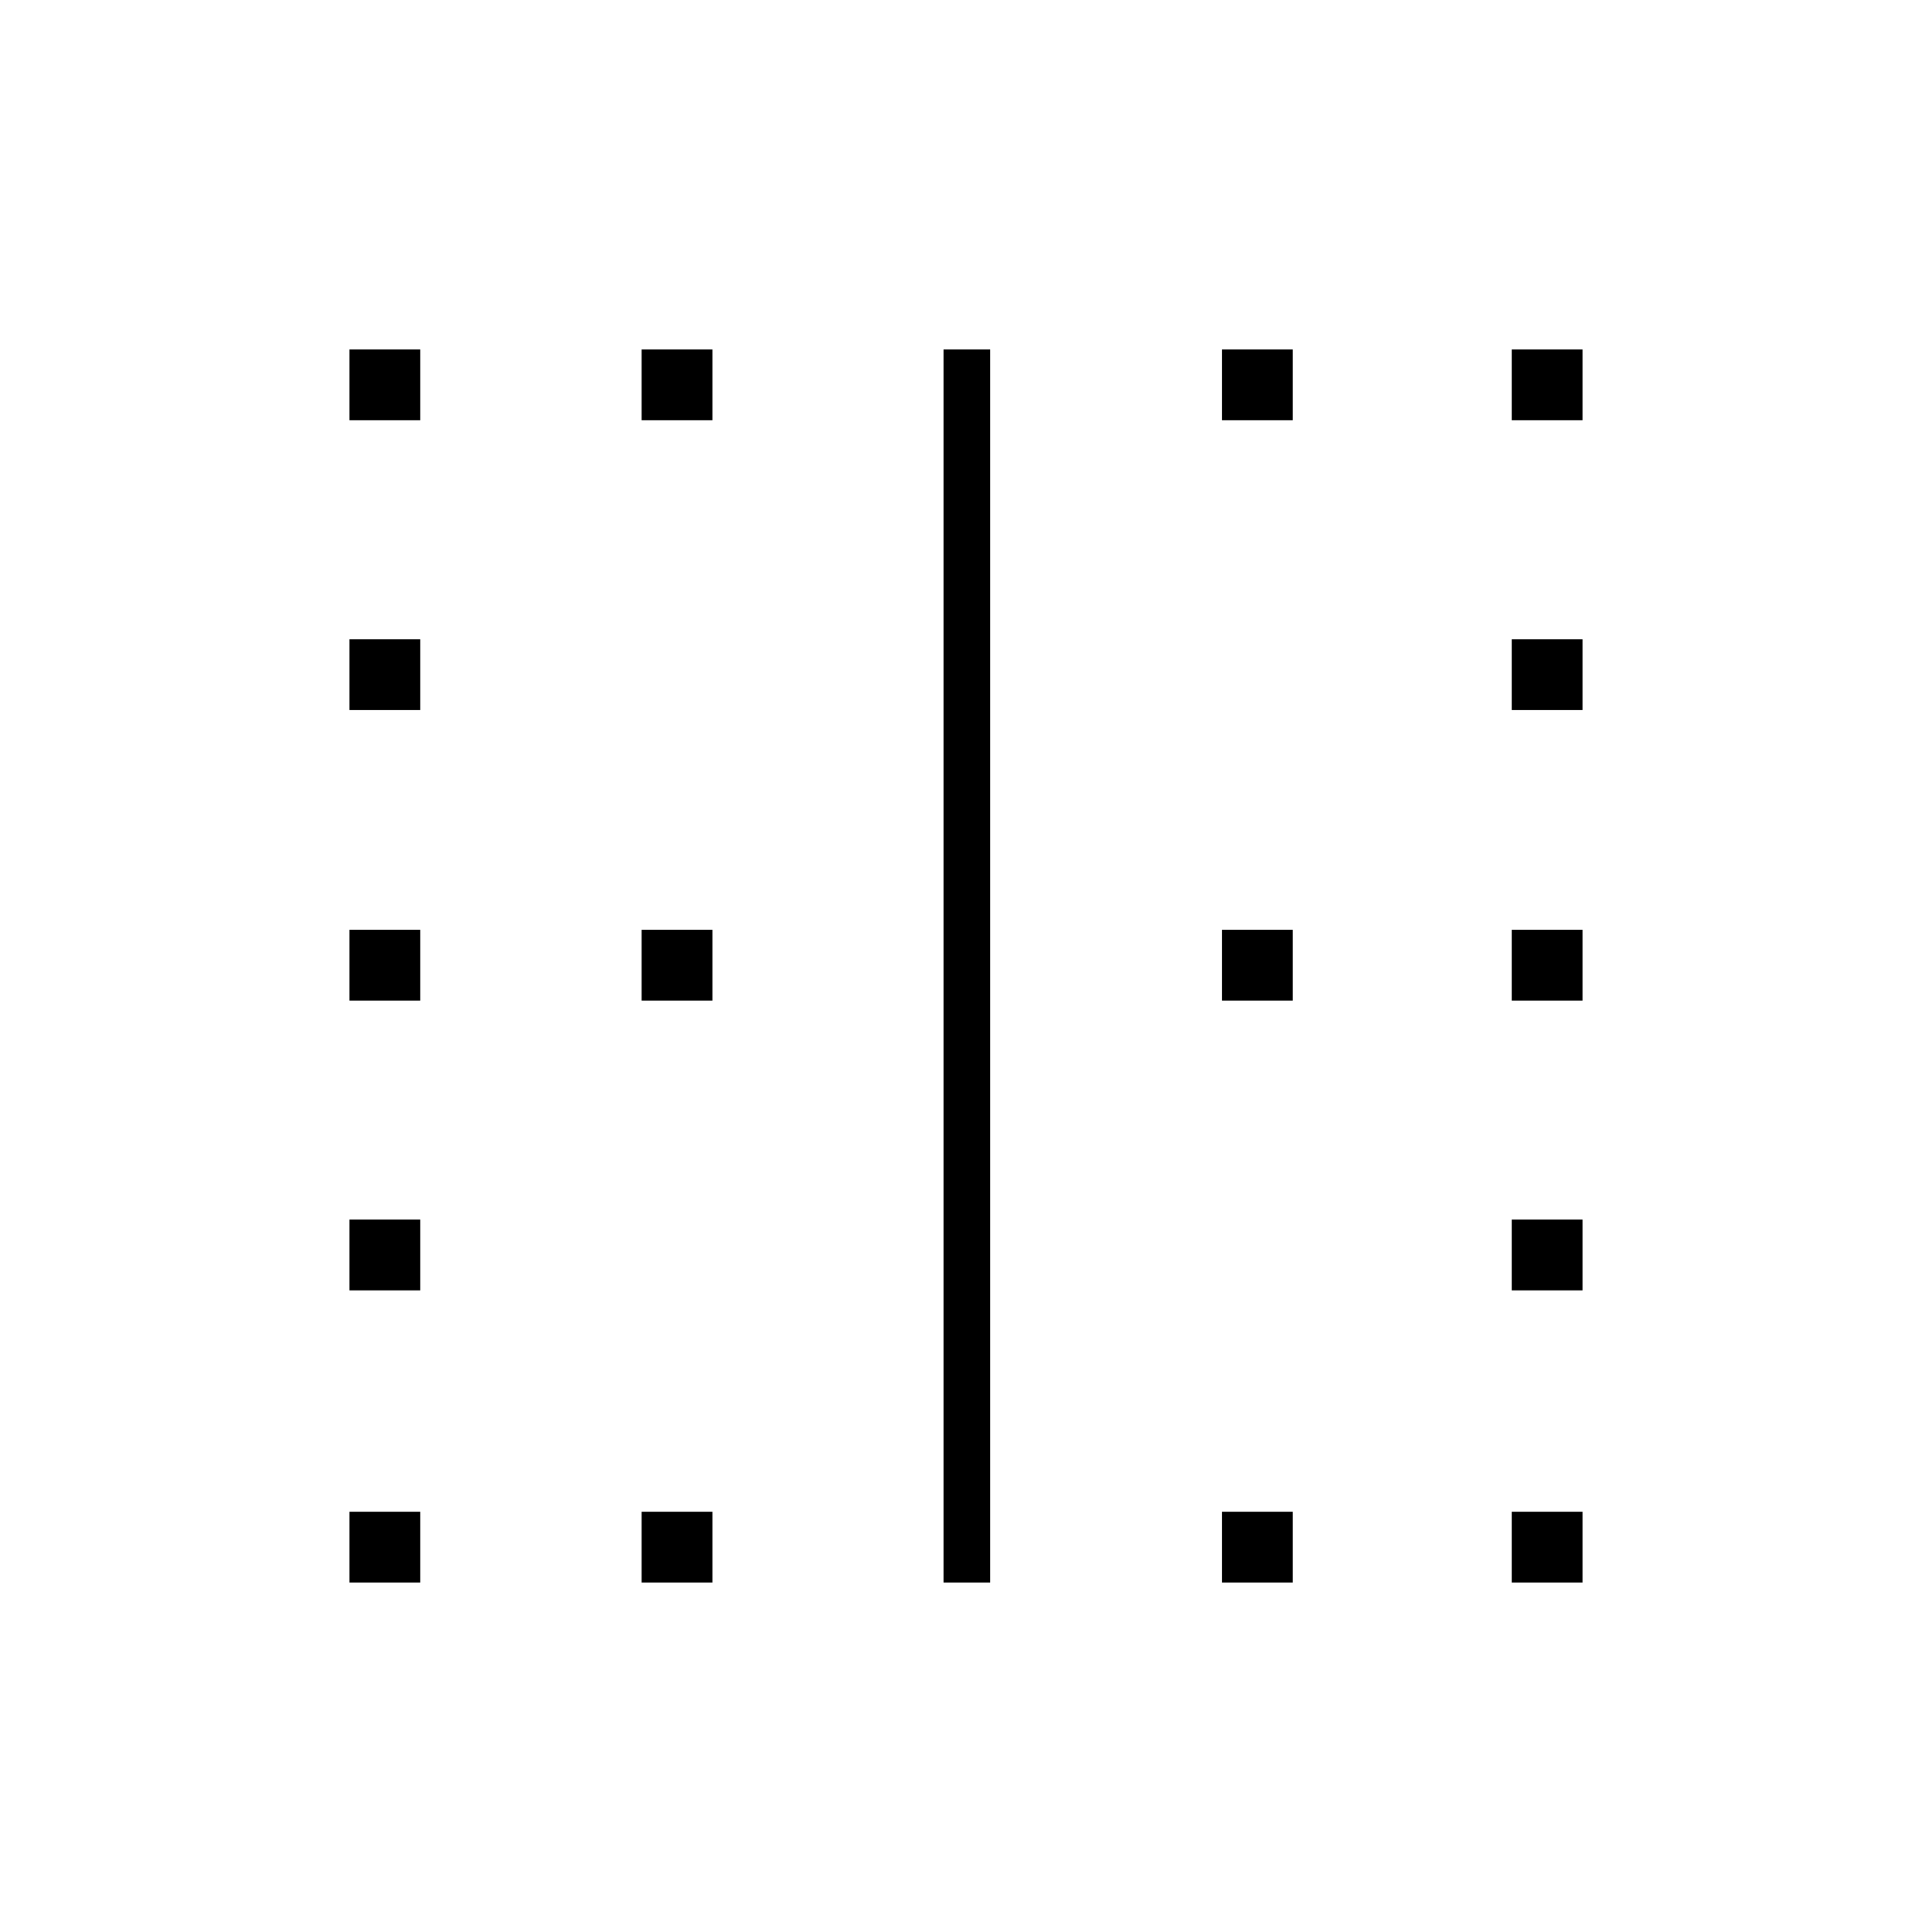 <svg xmlns="http://www.w3.org/2000/svg" height="40" viewBox="0 -960 960 960" width="40"><path d="M173.67-173.67v-35.16h35.16v35.16h-35.16Zm0-145.16V-354h35.16v35.17h-35.16Zm0-144V-498h35.16v35.17h-35.16Zm0-144.34v-35.16h35.16v35.16h-35.16Zm0-144v-35.16h35.16v35.16h-35.16Zm145.16 577.5v-35.16H354v35.16h-35.17Zm0-289.16V-498H354v35.17h-35.17Zm0-288.34v-35.16H354v35.16h-35.17Zm150 577.5v-612.66H492v612.66h-23.17Zm138.34 0v-35.16h35.16v35.16h-35.16Zm0-289.16V-498h35.16v35.17h-35.16Zm0-288.34v-35.16h35.16v35.16h-35.16Zm144 577.5v-35.16h35.16v35.16h-35.16Zm0-145.16V-354h35.16v35.17h-35.16Zm0-144V-498h35.16v35.17h-35.16Zm0-144.34v-35.16h35.16v35.16h-35.16Zm0-144v-35.16h35.16v35.16h-35.16Z"/></svg>